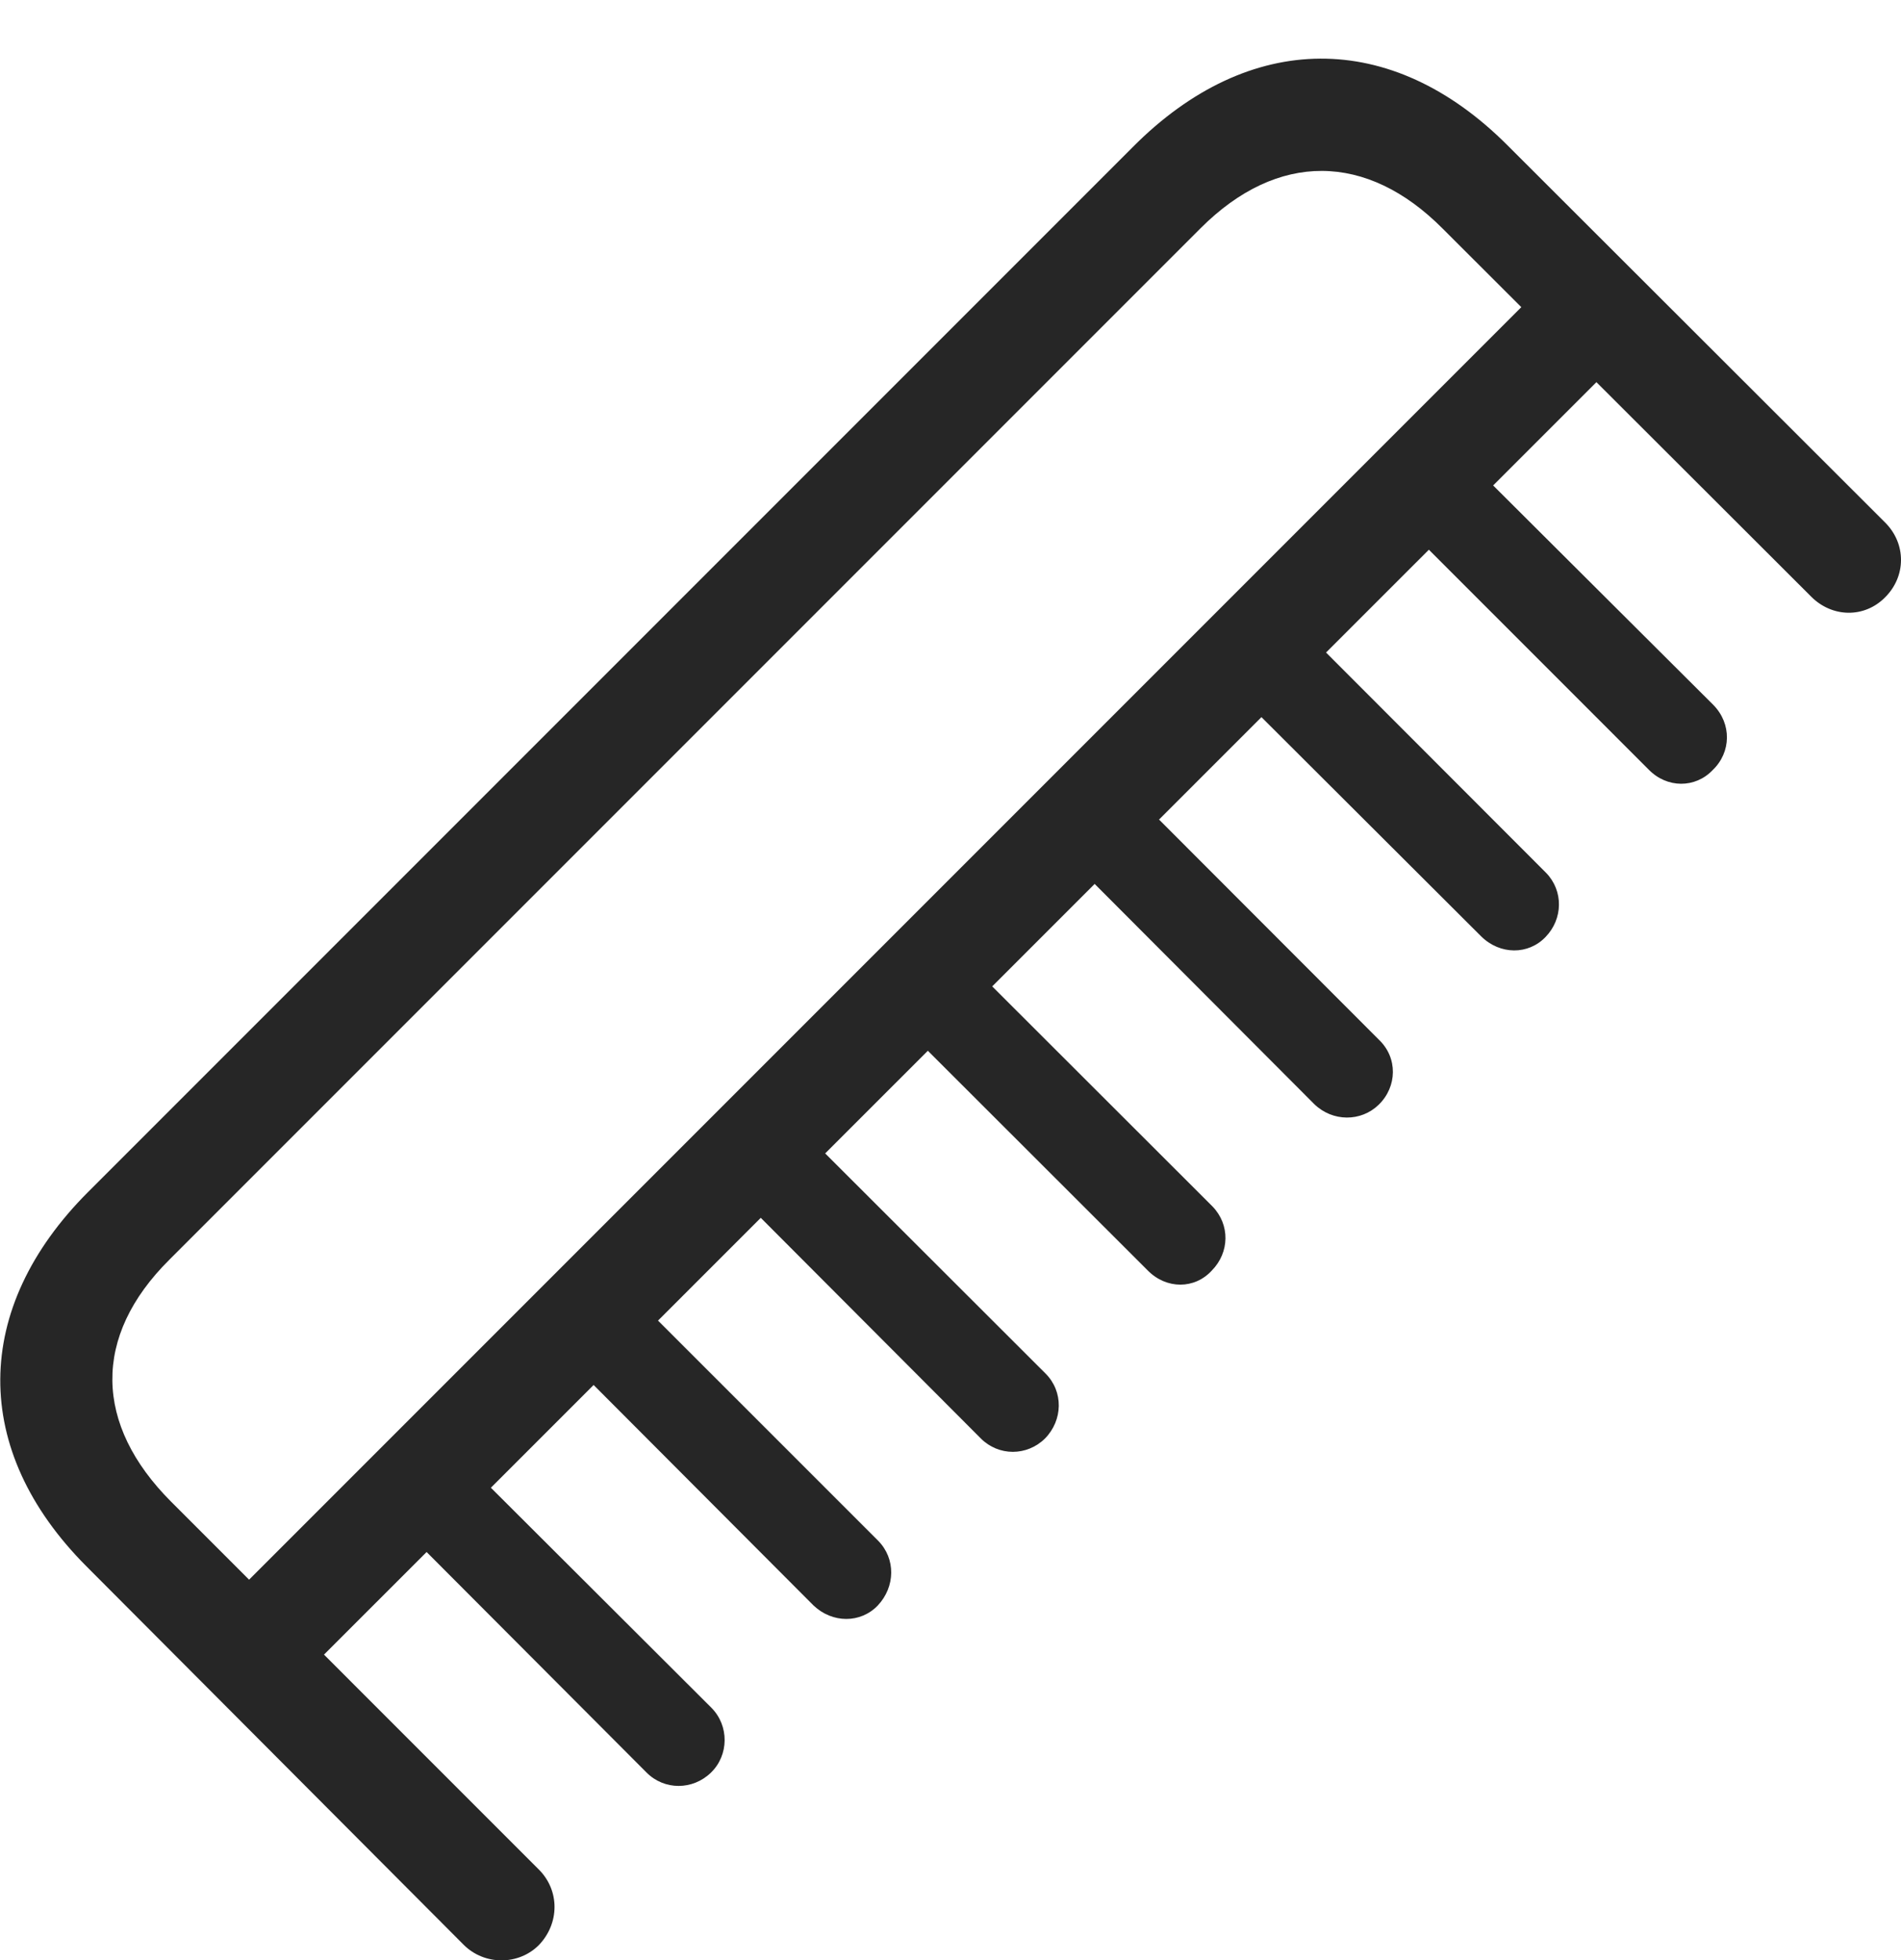 <?xml version="1.0" encoding="UTF-8"?>
<!--Generator: Apple Native CoreSVG 232.5-->
<!DOCTYPE svg
PUBLIC "-//W3C//DTD SVG 1.1//EN"
       "http://www.w3.org/Graphics/SVG/1.1/DTD/svg11.dtd">
<svg version="1.1" xmlns="http://www.w3.org/2000/svg" xmlns:xlink="http://www.w3.org/1999/xlink" width="108.412" height="111.772">
 <g>
  <rect height="111.772" opacity="0" width="108.412" x="0" y="0"/>
  <path d="M5.029 67.957C-1.597 74.583-1.68 82.681 4.928 89.304L26.446 110.887C27.627 112.067 29.579 112.067 30.744 110.887C31.91 109.657 31.925 107.803 30.744 106.607L9.765 85.627C5.362 81.224 5.249 76.198 9.664 71.818L68.472 13.009C72.853 8.629 77.946 8.674 82.282 13.043L103.295 34.023C104.491 35.218 106.327 35.252 107.507 34.056C108.706 32.861 108.722 31.006 107.507 29.792L85.958 8.273C79.336 1.651 71.238 1.715 64.612 8.374ZM11.954 92.318L16.219 96.598L93.399 19.433L89.119 15.153ZM83.697 26.228L80.076 29.931L94.017 43.873C95.063 44.952 96.679 44.952 97.672 43.907C98.733 42.894 98.767 41.264 97.706 40.188ZM74.18 35.76L70.495 39.448L84.471 53.389C85.547 54.45 87.162 54.45 88.141 53.423C89.138 52.396 89.171 50.796 88.174 49.768ZM64.649 45.276L61.013 48.98L74.954 62.955C76 63.967 77.615 63.967 78.624 62.989C79.685 61.958 79.719 60.312 78.642 59.285ZM55.151 54.808L51.481 58.478L65.456 72.438C66.517 73.514 68.132 73.514 69.111 72.438C70.123 71.41 70.157 69.826 69.144 68.783ZM45.619 64.325L41.964 68.01L55.939 82.018C56.952 83.031 58.567 83.031 59.594 82.018C60.621 80.972 60.655 79.342 59.628 78.315ZM36.102 73.871L32.417 77.526L46.392 91.535C47.469 92.562 49.084 92.562 50.062 91.535C51.059 90.474 51.093 88.874 50.081 87.847ZM26.555 83.388L22.901 87.058L36.876 101.067C37.888 102.079 39.503 102.079 40.546 101.067C41.573 100.07 41.592 98.39 40.564 97.363Z" fill="#000000" fill-opacity="0.85"/>
 </g>
</svg>
